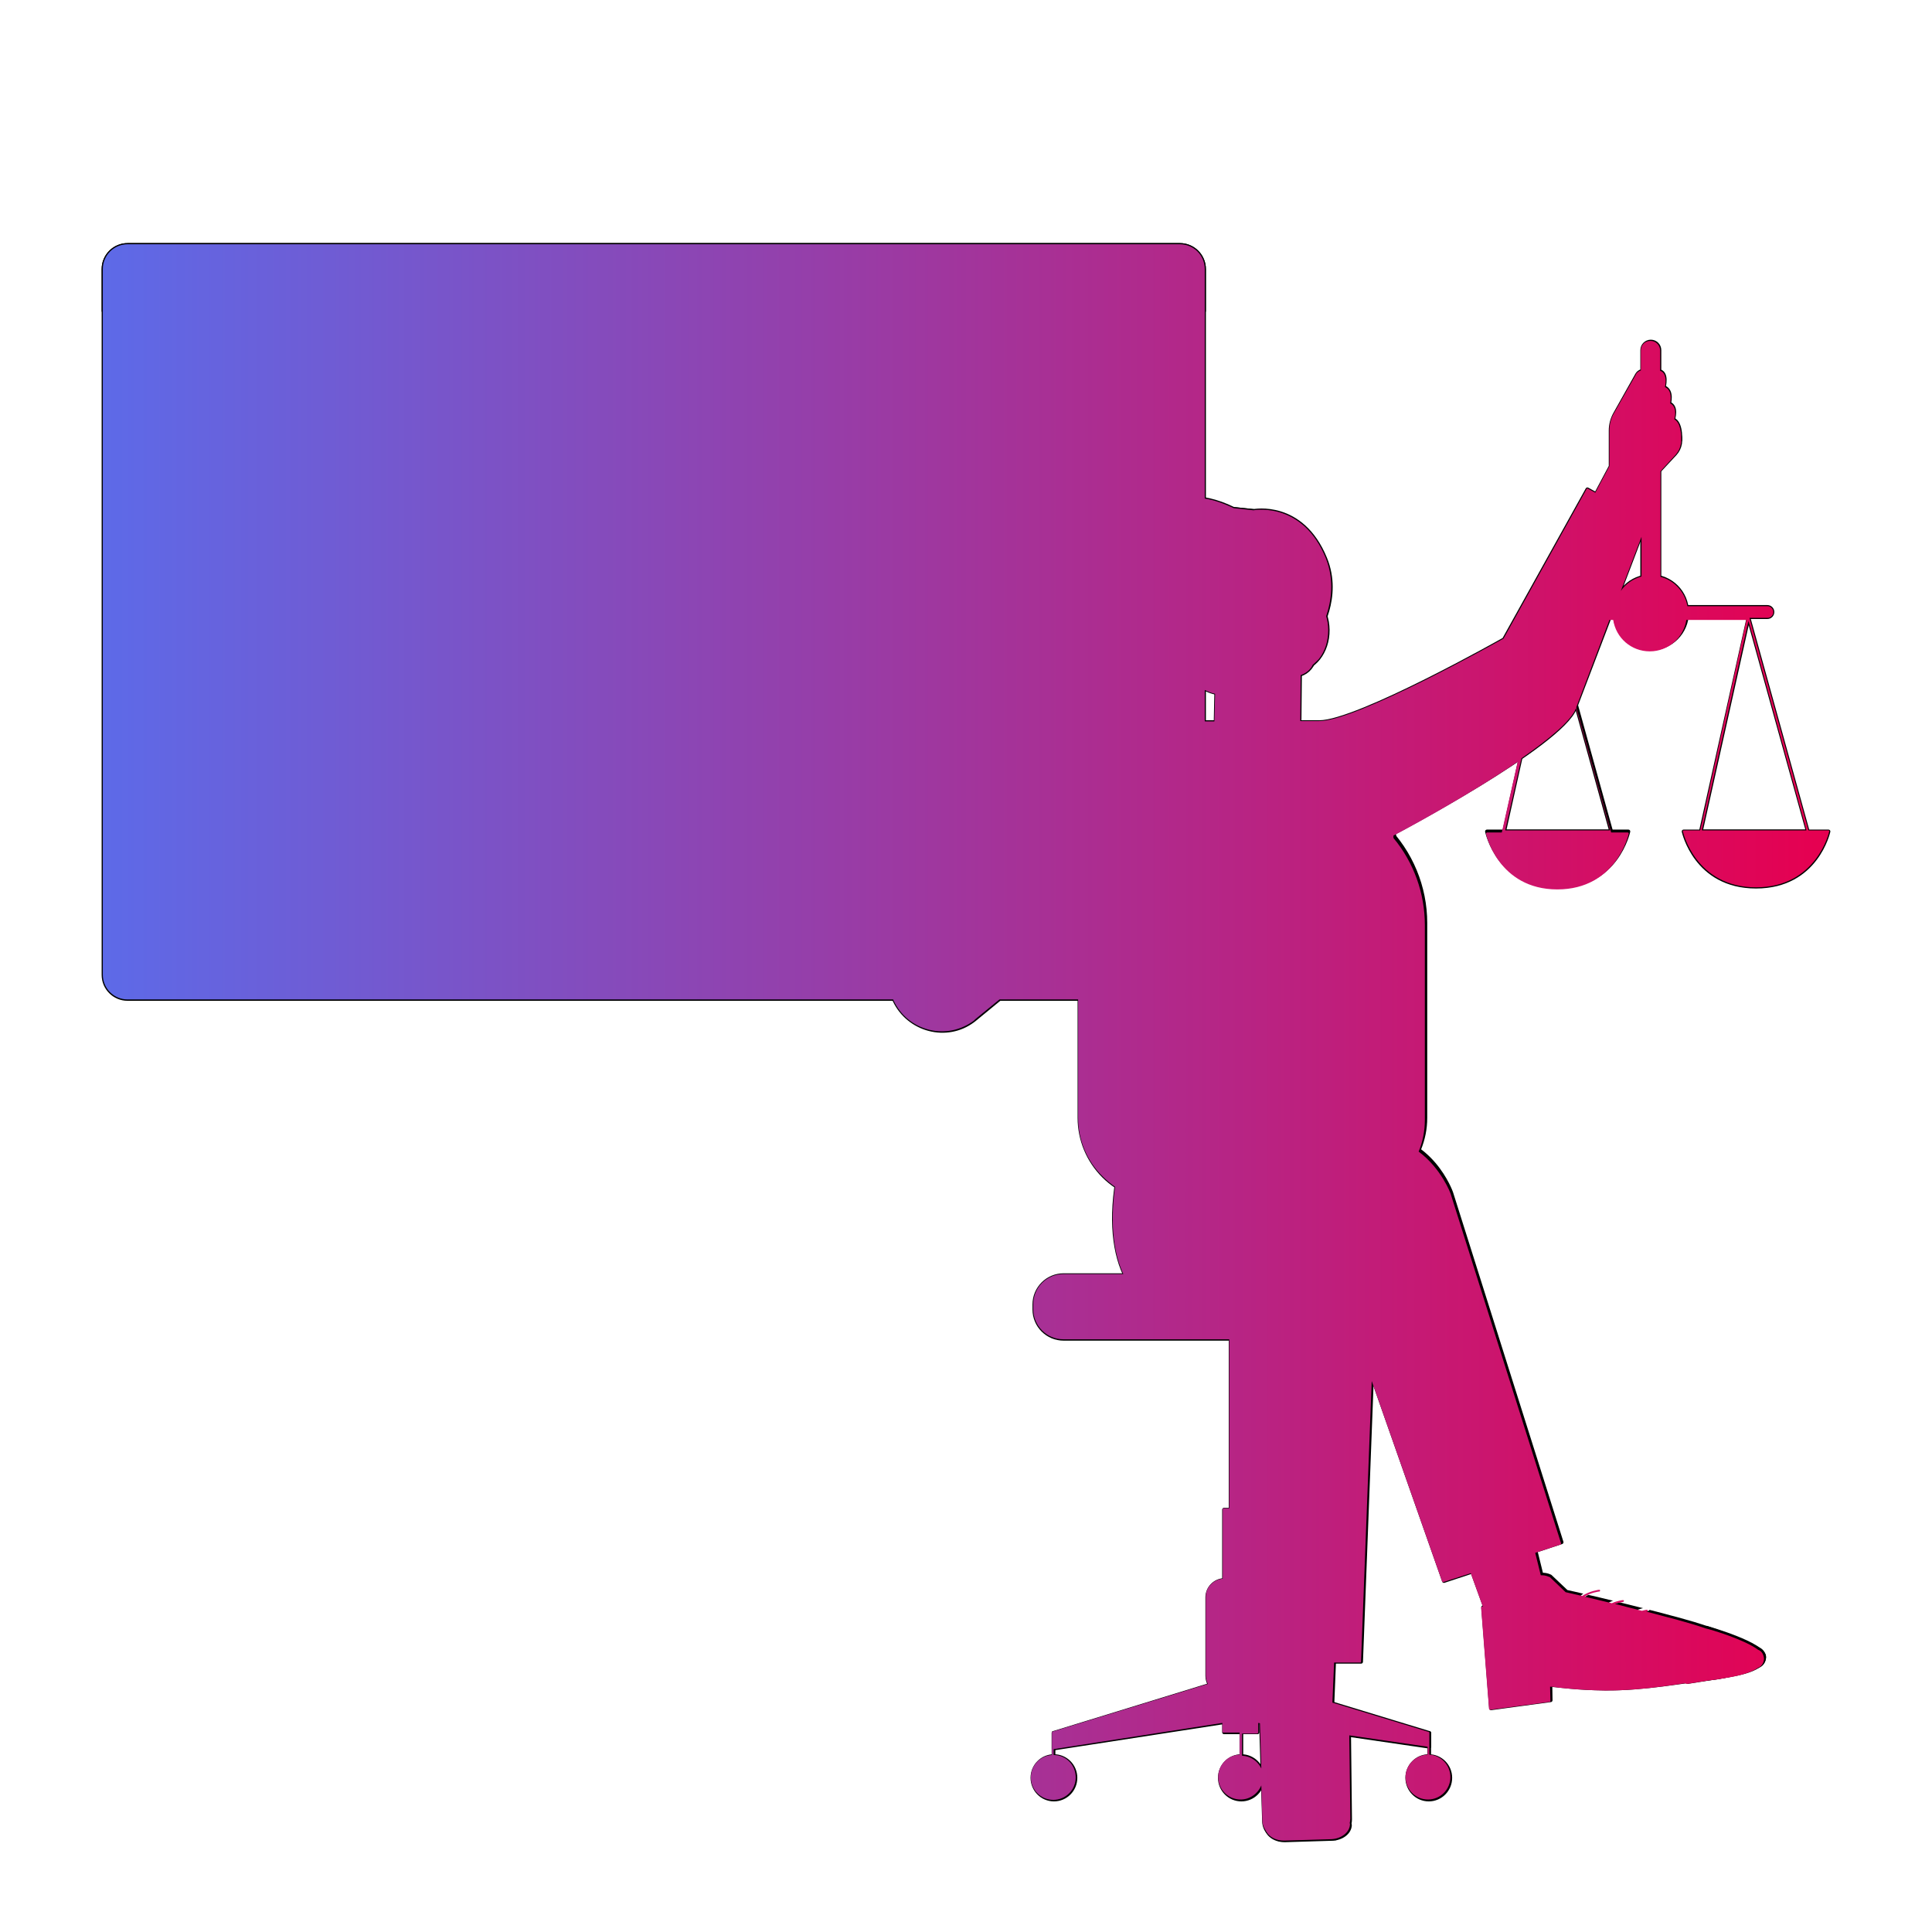<svg width="260" height="260" viewBox="0 0 260 260" fill="none" xmlns="http://www.w3.org/2000/svg">
<path d="M158.798 32.964H17.166C15.378 32.964 13.929 34.414 13.929 36.202V131.196C13.929 132.984 15.378 134.434 17.166 134.434H158.798C160.586 134.434 162.036 132.984 162.036 131.196V36.202C162.036 34.414 160.586 32.964 158.798 32.964Z" fill="white" stroke="black" stroke-width="0.5" stroke-miterlimit="10" stroke-linecap="round" stroke-linejoin="round"/>
<path d="M17.188 32.964H158.768C159.196 32.964 159.621 33.047 160.017 33.211C160.414 33.374 160.774 33.614 161.077 33.916C161.381 34.219 161.622 34.579 161.786 34.975C161.951 35.37 162.036 35.795 162.036 36.224V41.849H13.929V36.224C13.929 35.359 14.273 34.531 14.884 33.92C15.495 33.309 16.324 32.965 17.188 32.964V32.964Z" fill="#E5E5E5" stroke="black" stroke-width="0.5" stroke-linecap="round" stroke-linejoin="round"/>
<path d="M155.561 46.782H19.897C18.49 46.782 17.35 47.923 17.35 49.33V70.195C17.35 71.602 18.49 72.743 19.897 72.743H155.561C156.968 72.743 158.109 71.602 158.109 70.195V49.33C158.109 47.923 156.968 46.782 155.561 46.782Z" fill="#E5E5E5"/>
<path d="M126.151 50.229H51.097C49.761 50.229 48.677 51.313 48.677 52.65V66.874C48.677 68.211 49.761 69.294 51.097 69.294H126.151C127.488 69.294 128.572 68.211 128.572 66.874V52.65C128.572 51.313 127.488 50.229 126.151 50.229Z" fill="white"/>
<path d="M151.161 50.227H133.731C132.75 50.227 131.955 51.022 131.955 52.003V67.516C131.955 68.497 132.75 69.292 133.731 69.292H151.161C152.142 69.292 152.937 68.497 152.937 67.516V52.003C152.937 51.022 152.142 50.227 151.161 50.227Z" fill="white"/>
<path fill-rule="evenodd" clip-rule="evenodd" d="M102.292 53.928C102.366 53.886 102.458 53.889 102.53 53.935L114.147 61.38L122.84 57.91C122.959 57.862 123.094 57.92 123.142 58.039C123.189 58.158 123.131 58.293 123.012 58.341L114.208 61.855C114.138 61.883 114.06 61.875 113.996 61.835L102.396 54.401L91.523 60.456C91.463 60.489 91.39 60.494 91.325 60.469L85.79 58.281L81.226 61.013C81.196 61.031 81.162 61.042 81.127 61.045L74.594 61.608C74.576 61.61 74.558 61.609 74.541 61.606L66.567 60.435L52.057 65.165C51.935 65.205 51.804 65.138 51.764 65.016C51.725 64.894 51.791 64.763 51.913 64.724L66.475 59.976C66.509 59.965 66.545 59.962 66.58 59.967L74.582 61.143L81.033 60.587L85.65 57.823C85.712 57.786 85.787 57.78 85.854 57.807L91.394 59.996L102.292 53.928Z" fill="#999999"/>
<path d="M142.445 67.273C140.453 67.271 138.543 66.479 137.134 65.07C135.725 63.661 134.932 61.752 134.93 59.759C134.932 57.767 135.725 55.857 137.133 54.448C138.542 53.039 140.453 52.246 142.445 52.244C144.438 52.246 146.348 53.039 147.757 54.448C149.166 55.857 149.958 57.767 149.96 59.759C149.958 61.752 149.165 63.661 147.756 65.07C146.347 66.479 144.437 67.271 142.445 67.273ZM142.445 53.813C140.869 53.816 139.358 54.443 138.244 55.557C137.13 56.672 136.503 58.183 136.502 59.759C136.504 61.336 137.131 62.847 138.245 63.962C139.36 65.076 140.871 65.703 142.448 65.705C144.024 65.703 145.535 65.076 146.65 63.962C147.765 62.847 148.392 61.336 148.394 59.759C148.392 58.182 147.765 56.671 146.649 55.556C145.534 54.441 144.022 53.814 142.445 53.813V53.813Z" fill="#666666"/>
<path d="M142.445 67.273C140.453 67.271 138.543 66.479 137.134 65.07C135.725 63.661 134.932 61.752 134.93 59.759C134.932 57.767 135.725 55.857 137.133 54.448C138.542 53.039 140.453 52.246 142.445 52.244C142.653 52.244 142.852 52.327 142.999 52.474C143.147 52.621 143.229 52.82 143.229 53.028C143.229 53.131 143.209 53.233 143.17 53.328C143.13 53.424 143.073 53.51 143 53.583C142.927 53.656 142.841 53.714 142.745 53.753C142.65 53.793 142.548 53.813 142.445 53.813C140.869 53.816 139.358 54.443 138.244 55.557C137.13 56.672 136.503 58.183 136.502 59.759C136.504 61.336 137.131 62.847 138.245 63.962C139.36 65.076 140.871 65.703 142.448 65.705C144.024 65.703 145.535 65.076 146.65 63.962C147.765 62.847 148.392 61.336 148.394 59.759C148.394 59.551 148.476 59.352 148.623 59.205C148.77 59.057 148.97 58.974 149.178 58.974C149.386 58.974 149.586 59.057 149.733 59.204C149.88 59.351 149.963 59.551 149.963 59.759C149.96 61.752 149.167 63.662 147.758 65.071C146.348 66.48 144.438 67.272 142.445 67.273V67.273Z" fill="#999999"/>
<path d="M138.489 58.763H138.48L138.018 59.017L137.948 58.743L138.529 58.431H138.836V61.095H138.489V58.763Z" fill="#666666"/>
<path d="M141.576 59.73C141.576 60.636 141.24 61.135 140.65 61.135C140.13 61.135 139.777 60.647 139.77 59.767C139.762 58.886 140.15 58.383 140.694 58.383C141.258 58.383 141.576 58.883 141.576 59.73ZM140.13 59.771C140.13 60.463 140.343 60.857 140.67 60.857C141.04 60.857 141.215 60.427 141.215 59.747C141.215 59.091 141.047 58.661 140.674 58.661C140.361 58.661 140.131 59.046 140.131 59.771H140.13Z" fill="#666666"/>
<path d="M141.876 60.414C141.876 60.078 142.076 59.84 142.405 59.701V59.69C142.283 59.643 142.178 59.561 142.103 59.454C142.028 59.348 141.986 59.221 141.983 59.091C141.983 58.669 142.339 58.383 142.806 58.383C143.322 58.383 143.58 58.706 143.58 59.037C143.58 59.263 143.469 59.504 143.142 59.66V59.673C143.473 59.8 143.679 60.037 143.679 60.361C143.679 60.824 143.28 61.135 142.773 61.135C142.211 61.135 141.876 60.803 141.876 60.414ZM143.31 60.397C143.31 60.074 143.085 59.919 142.725 59.816C142.413 59.906 142.245 60.111 142.245 60.364C142.243 60.434 142.255 60.503 142.281 60.567C142.308 60.632 142.347 60.69 142.398 60.738C142.448 60.786 142.508 60.822 142.573 60.846C142.639 60.869 142.709 60.878 142.778 60.872C143.099 60.873 143.31 60.673 143.31 60.397V60.397ZM142.319 59.067C142.319 59.333 142.519 59.476 142.826 59.558C143.056 59.48 143.232 59.316 143.232 59.074C143.235 59.015 143.226 58.956 143.204 58.901C143.182 58.845 143.149 58.795 143.106 58.754C143.063 58.713 143.012 58.682 142.956 58.662C142.9 58.642 142.841 58.635 142.782 58.64C142.723 58.635 142.663 58.642 142.607 58.661C142.551 58.68 142.499 58.71 142.455 58.751C142.412 58.791 142.377 58.84 142.354 58.894C142.33 58.949 142.318 59.007 142.319 59.067V59.067Z" fill="#666666"/>
<path d="M145.211 59.177C145.211 59.738 144.916 60.017 144.577 60.017C144.238 60.017 143.958 59.75 143.954 59.214C143.95 58.677 144.245 58.383 144.597 58.383C144.965 58.383 145.211 58.669 145.211 59.177ZM144.236 59.201C144.228 59.541 144.355 59.8 144.58 59.8C144.804 59.8 144.923 59.546 144.923 59.194C144.923 58.87 144.83 58.6 144.58 58.6C144.355 58.6 144.241 58.866 144.241 59.204L144.236 59.201ZM144.547 61.135L146.112 58.383H146.342L144.776 61.135H144.547ZM146.943 60.279C146.943 60.84 146.649 61.119 146.309 61.119C145.969 61.119 145.69 60.853 145.686 60.32C145.682 59.787 145.976 59.484 146.329 59.484C146.702 59.484 146.943 59.771 146.943 60.279V60.279ZM145.969 60.303C145.969 60.644 146.096 60.901 146.316 60.901C146.537 60.901 146.661 60.647 146.661 60.296C146.661 59.972 146.566 59.701 146.316 59.701C146.092 59.701 145.969 59.965 145.969 60.303V60.303Z" fill="#666666"/>
<path d="M155.561 75.185H19.897C18.49 75.185 17.35 76.325 17.35 77.732V98.597C17.35 100.004 18.49 101.145 19.897 101.145H155.561C156.968 101.145 158.109 100.004 158.109 98.597V77.732C158.109 76.325 156.968 75.185 155.561 75.185Z" fill="#E5E5E5"/>
<path d="M126.151 78.632H51.097C49.761 78.632 48.677 79.715 48.677 81.052V95.276C48.677 96.613 49.761 97.697 51.097 97.697H126.151C127.488 97.697 128.572 96.613 128.572 95.276V81.052C128.572 79.715 127.488 78.632 126.151 78.632Z" fill="white"/>
<path d="M151.161 78.632H133.731C132.75 78.632 131.955 79.427 131.955 80.408V95.921C131.955 96.901 132.75 97.697 133.731 97.697H151.161C152.142 97.697 152.937 96.901 152.937 95.921V80.408C152.937 79.427 152.142 78.632 151.161 78.632Z" fill="white"/>
<path fill-rule="evenodd" clip-rule="evenodd" d="M124.621 87.028C124.656 87.151 124.585 87.28 124.462 87.315L114.186 90.265C114.17 90.269 114.154 90.272 114.138 90.273L101.908 91.122C101.887 91.124 101.865 91.122 101.844 91.117L91.438 88.898L85.568 91.606C85.504 91.636 85.43 91.635 85.367 91.603L81.061 89.453L74.594 90.01C74.576 90.012 74.558 90.011 74.541 90.009L66.567 88.837L52.057 93.567C51.935 93.607 51.804 93.54 51.764 93.418C51.725 93.296 51.791 93.165 51.913 93.126L66.475 88.379C66.509 88.367 66.545 88.364 66.58 88.37L74.582 89.545L81.087 88.984C81.129 88.981 81.172 88.989 81.21 89.008L85.475 91.138L91.313 88.444C91.359 88.423 91.41 88.418 91.459 88.428L101.909 90.656L114.081 89.812L124.334 86.869C124.457 86.834 124.585 86.905 124.621 87.028Z" fill="#999999"/>
<path d="M34.258 99.313C40.416 99.313 45.407 94.321 45.407 88.163C45.407 82.005 40.416 77.013 34.258 77.013C28.099 77.013 23.107 82.005 23.107 88.163C23.107 94.321 28.099 99.313 34.258 99.313Z" fill="#B3B3B3" stroke="black" stroke-width="0.5" stroke-miterlimit="10" stroke-linecap="round" stroke-linejoin="round"/>
<path d="M36.437 85.61C37.131 85.518 37.605 84.766 37.494 83.931C37.383 83.096 36.73 82.494 36.036 82.586C35.341 82.678 34.868 83.43 34.979 84.265C35.089 85.1 35.742 85.702 36.437 85.61Z" fill="#666666" stroke="black" stroke-width="0.5" stroke-linecap="round" stroke-linejoin="round"/>
<path d="M31.839 86.773C31.666 86.739 31.506 86.655 31.379 86.531C31.253 86.407 31.166 86.249 31.128 86.076C30.973 85.455 30.894 85.061 30.894 85.061C30.894 85.061 29.839 83.448 30.144 81.623C30.45 79.797 31.979 79.641 31.979 79.641C31.979 79.641 32.947 78.324 35.31 78.809C37.674 79.294 38.526 79.665 38.662 80.784C38.798 81.903 36.831 81.623 36.831 81.623H32.347L32.368 84.111C32.368 84.111 31.792 83.646 31.441 84.155C31.076 84.684 31.834 85.69 31.834 85.69L31.839 86.773Z" fill="black" stroke="black" stroke-width="0.5" stroke-miterlimit="10" stroke-linecap="round" stroke-linejoin="round"/>
<path d="M31.794 85.561L32.017 91.395L35.676 90.825L35.393 85.065L31.794 85.561Z" fill="#E5E5E5" stroke="black" stroke-width="0.5" stroke-miterlimit="10" stroke-linecap="round" stroke-linejoin="round"/>
<path d="M41.377 96.744C41.071 96.002 40.206 93.345 39.168 92.604C37.838 91.654 36.91 91.759 36.027 91.24C35.978 91.212 35.938 91.171 35.91 91.121C35.882 91.072 35.867 91.017 35.867 90.96L35.856 89.565L31.796 88.702L31.733 89.66C31.727 89.752 31.698 89.841 31.65 89.919C31.601 89.997 31.533 90.062 31.453 90.108L27.9 92.125C28.135 92.059 28.378 92.029 28.621 92.037C29.226 92.057 29.799 92.31 30.222 92.743C30.645 93.176 30.884 93.755 30.891 94.36L30.185 98.546C31.576 99.081 33.056 99.339 34.545 99.308C36.806 99.252 38.794 98.35 38.794 98.35C38.794 98.35 40.566 97.499 41.377 96.744Z" fill="white" stroke="black" stroke-width="0.5" stroke-miterlimit="10" stroke-linecap="round" stroke-linejoin="round"/>
<path d="M30.882 94.364C30.98 93.111 29.899 91.966 28.642 91.966C26.76 91.966 26.141 94.293 25.821 95.455C27.606 97.57 30.177 98.547 30.177 98.547C30.177 98.547 30.74 96.168 30.882 94.364Z" fill="white" stroke="black" stroke-width="0.5" stroke-miterlimit="10" stroke-linecap="round" stroke-linejoin="round"/>
<path d="M32.37 84.115L32.251 81.638L36.832 81.627C36.832 81.627 37.032 84.278 36.97 85.244C36.908 86.209 36.14 87.417 34.757 87.24C33.375 87.064 32.649 86.585 32.021 85.911C31.393 85.237 31.212 84.339 31.502 84.08C31.935 83.697 32.37 84.115 32.37 84.115Z" fill="#E5E5E5" stroke="black" stroke-width="0.5" stroke-miterlimit="10" stroke-linecap="round" stroke-linejoin="round"/>
<path d="M33.766 83.05L34.505 82.807" stroke="black" stroke-width="0.5" stroke-linecap="round" stroke-linejoin="round"/>
<path d="M35.951 82.723L36.627 83.154" stroke="black" stroke-width="0.5" stroke-linecap="round" stroke-linejoin="round"/>
<path d="M35.326 83.351C35.326 83.351 35.649 84.041 35.569 84.347C35.489 84.653 35.039 84.541 35.039 84.541" stroke="black" stroke-width="0.5" stroke-linecap="round" stroke-linejoin="round"/>
<path d="M34.257 83.791C34.395 83.791 34.506 83.68 34.506 83.542C34.506 83.405 34.395 83.294 34.257 83.294C34.12 83.294 34.009 83.405 34.009 83.542C34.009 83.68 34.12 83.791 34.257 83.791Z" fill="black"/>
<path d="M36.137 83.786C36.275 83.786 36.386 83.675 36.386 83.537C36.386 83.4 36.275 83.289 36.137 83.289C36 83.289 35.889 83.4 35.889 83.537C35.889 83.675 36 83.786 36.137 83.786Z" fill="black"/>
<path d="M34.51 84.928C34.51 84.928 34.481 85.586 35.043 85.698" stroke="black" stroke-width="0.5" stroke-linecap="round" stroke-linejoin="round"/>
<path d="M37.054 84.188C37.53 84.481 37.992 85.076 37.728 85.65C37.484 86.172 36.825 86.484 36.267 86.441" stroke="black" stroke-width="0.5" stroke-linecap="round" stroke-linejoin="round"/>
<path d="M36.361 86.406C36.365 86.252 36.181 86.12 35.948 86.113C35.716 86.106 35.523 86.225 35.519 86.38C35.514 86.535 35.698 86.666 35.931 86.673C36.163 86.681 36.356 86.561 36.361 86.406Z" fill="#666666" stroke="black" stroke-width="0.5" stroke-linecap="round" stroke-linejoin="round"/>
<path d="M31.566 86.102C32.26 86.01 32.733 85.259 32.623 84.424C32.512 83.589 31.859 82.987 31.165 83.079C30.47 83.171 29.997 83.922 30.108 84.757C30.218 85.592 30.871 86.194 31.566 86.102Z" fill="#666666" stroke="black" stroke-width="0.5" stroke-linecap="round" stroke-linejoin="round"/>
<path d="M38.785 98.355C38.785 98.355 38.151 95.586 37.806 94.346" stroke="black" stroke-width="0.5" stroke-linecap="round" stroke-linejoin="round"/>
<path d="M142.445 95.68C140.453 95.677 138.542 94.885 137.133 93.476C135.725 92.067 134.932 90.156 134.93 88.164C134.931 86.171 135.723 84.259 137.132 82.849C138.541 81.439 140.452 80.646 142.445 80.644C144.438 80.646 146.348 81.439 147.757 82.847C149.166 84.256 149.958 86.166 149.96 88.159C149.959 90.152 149.168 92.064 147.758 93.474C146.349 94.884 144.438 95.677 142.445 95.68V95.68ZM142.445 82.218C140.869 82.22 139.358 82.848 138.244 83.962C137.13 85.077 136.503 86.588 136.502 88.164C136.504 89.74 137.131 91.252 138.245 92.366C139.36 93.481 140.871 94.108 142.448 94.11C144.024 94.108 145.535 93.481 146.65 92.366C147.765 91.252 148.392 89.74 148.394 88.164C148.392 86.587 147.765 85.075 146.649 83.96C145.534 82.846 144.022 82.219 142.445 82.218V82.218Z" fill="#666666"/>
<path d="M142.445 95.68C140.453 95.677 138.542 94.885 137.133 93.476C135.725 92.067 134.932 90.157 134.93 88.164C134.93 88.061 134.95 87.959 134.989 87.864C135.029 87.769 135.087 87.682 135.16 87.609C135.233 87.536 135.319 87.479 135.415 87.439C135.51 87.4 135.612 87.38 135.715 87.38C135.923 87.38 136.122 87.463 136.269 87.61C136.416 87.757 136.499 87.956 136.499 88.164C136.501 89.74 137.128 91.252 138.243 92.366C139.357 93.481 140.869 94.108 142.445 94.11C144.021 94.108 145.533 93.481 146.647 92.366C147.762 91.252 148.389 89.74 148.391 88.164C148.39 86.588 147.763 85.076 146.648 83.961C145.533 82.847 144.022 82.22 142.445 82.218C142.237 82.218 142.038 82.135 141.891 81.987C141.744 81.84 141.661 81.641 141.661 81.433C141.661 81.225 141.744 81.025 141.891 80.878C142.038 80.731 142.237 80.649 142.445 80.649C144.438 80.651 146.348 81.444 147.757 82.853C149.166 84.261 149.958 86.172 149.96 88.164C149.958 90.157 149.166 92.067 147.757 93.476C146.348 94.885 144.438 95.677 142.445 95.68V95.68Z" fill="#999999"/>
<path d="M155.561 103.586H19.897C18.49 103.586 17.35 104.726 17.35 106.133V126.998C17.35 128.405 18.49 129.546 19.897 129.546H155.561C156.968 129.546 158.109 128.405 158.109 126.998V106.133C158.109 104.726 156.968 103.586 155.561 103.586Z" fill="#E5E5E5"/>
<path d="M126.151 107.034H51.097C49.761 107.034 48.677 108.118 48.677 109.454V123.678C48.677 125.015 49.761 126.099 51.097 126.099H126.151C127.488 126.099 128.572 125.015 128.572 123.678V109.454C128.572 108.118 127.488 107.034 126.151 107.034Z" fill="white"/>
<path d="M151.161 107.034H133.731C132.75 107.034 131.955 107.829 131.955 108.81V124.323C131.955 125.304 132.75 126.099 133.731 126.099H151.161C152.142 126.099 152.937 125.304 152.937 124.323V108.81C152.937 107.829 152.142 107.034 151.161 107.034Z" fill="white"/>
<path fill-rule="evenodd" clip-rule="evenodd" d="M112.974 109.353C113.004 109.343 113.036 109.338 113.068 109.34L125.85 110.111C125.978 110.118 126.076 110.228 126.068 110.356C126.06 110.484 125.95 110.582 125.822 110.574L113.088 109.806L103.62 113.27L91.499 118.287C91.444 118.31 91.381 118.31 91.325 118.288L85.79 116.1L81.226 118.832C81.196 118.85 81.162 118.861 81.127 118.864L74.594 119.427C74.576 119.429 74.558 119.428 74.541 119.426L66.567 118.254L52.057 122.984C51.935 123.024 51.804 122.957 51.764 122.836C51.725 122.714 51.791 122.583 51.913 122.543L66.475 117.796C66.509 117.785 66.545 117.781 66.58 117.787L74.582 118.963L81.033 118.406L85.65 115.643C85.712 115.606 85.787 115.6 85.854 115.626L91.409 117.822L103.447 112.839C103.45 112.838 103.453 112.837 103.456 112.836L112.974 109.353Z" fill="#999999"/>
<path d="M142.445 124.082C140.453 124.079 138.542 123.287 137.133 121.878C135.725 120.469 134.932 118.559 134.93 116.566C134.932 114.574 135.725 112.664 137.134 111.256C138.543 109.847 140.453 109.055 142.445 109.052C144.437 109.055 146.347 109.847 147.756 111.256C149.165 112.664 149.958 114.574 149.96 116.566C149.958 118.559 149.166 120.469 147.757 121.878C146.348 123.287 144.438 124.079 142.445 124.082V124.082ZM142.445 110.62C140.869 110.623 139.359 111.25 138.244 112.365C137.13 113.48 136.504 114.99 136.502 116.566C136.504 118.142 137.131 119.652 138.245 120.766C139.359 121.88 140.87 122.506 142.445 122.509C144.022 122.507 145.533 121.88 146.648 120.765C147.763 119.651 148.39 118.139 148.391 116.563C148.388 114.987 147.761 113.477 146.646 112.363C145.531 111.249 144.021 110.622 142.445 110.62V110.62Z" fill="#666666"/>
<path d="M142.445 124.082C140.453 124.079 138.542 123.287 137.133 121.878C135.725 120.469 134.932 118.559 134.93 116.566C134.932 114.574 135.725 112.664 137.134 111.256C138.543 109.847 140.453 109.055 142.445 109.052C142.548 109.052 142.65 109.072 142.745 109.112C142.841 109.151 142.927 109.209 143 109.282C143.073 109.354 143.13 109.441 143.17 109.536C143.209 109.631 143.229 109.733 143.229 109.836C143.229 110.044 143.147 110.244 142.999 110.391C142.852 110.538 142.653 110.62 142.445 110.62C140.869 110.623 139.359 111.25 138.244 112.365C137.13 113.48 136.504 114.99 136.502 116.566C136.504 118.142 137.131 119.652 138.245 120.766C139.359 121.88 140.87 122.506 142.445 122.509C144.022 122.507 145.533 121.88 146.648 120.765C147.763 119.651 148.39 118.139 148.391 116.563C148.391 116.355 148.474 116.155 148.621 116.008C148.768 115.861 148.967 115.779 149.175 115.779C149.383 115.779 149.583 115.861 149.73 116.008C149.877 116.155 149.96 116.355 149.96 116.563C149.959 118.556 149.167 120.467 147.758 121.877C146.349 123.286 144.438 124.079 142.445 124.082V124.082Z" fill="#999999"/>
<path d="M143.579 87.125H142.564L142.461 87.809C142.533 87.797 142.606 87.792 142.679 87.792C142.88 87.788 143.078 87.838 143.253 87.936C143.372 88.004 143.47 88.105 143.537 88.225C143.604 88.345 143.638 88.482 143.633 88.619C143.633 89.14 143.22 89.529 142.641 89.529C142.409 89.534 142.18 89.478 141.978 89.365L142.068 89.09C142.242 89.186 142.438 89.237 142.637 89.239C142.977 89.239 143.272 89.016 143.272 88.66C143.272 88.303 143.038 88.07 142.51 88.07C142.387 88.071 142.263 88.081 142.141 88.099L142.314 86.822H143.582L143.579 87.125Z" fill="#666666"/>
<path d="M145.291 87.572C145.291 88.132 144.996 88.41 144.657 88.41C144.318 88.41 144.038 88.145 144.034 87.609C144.03 87.072 144.325 86.776 144.677 86.776C145.045 86.776 145.291 87.063 145.291 87.572ZM144.316 87.596C144.308 87.936 144.435 88.193 144.66 88.193C144.884 88.193 145.003 87.94 145.003 87.587C145.003 87.263 144.91 86.993 144.66 86.993C144.435 86.993 144.316 87.26 144.316 87.596V87.596ZM144.622 89.524L146.187 86.771H146.417L144.851 89.524H144.622ZM147.018 88.668C147.018 89.229 146.724 89.508 146.384 89.508C146.044 89.508 145.765 89.241 145.761 88.709C145.757 88.176 146.051 87.874 146.404 87.874C146.778 87.875 147.023 88.165 147.023 88.673L147.018 88.668ZM146.044 88.692C146.044 89.032 146.171 89.291 146.391 89.291C146.612 89.291 146.736 89.037 146.736 88.684C146.736 88.361 146.641 88.091 146.391 88.091C146.172 88.096 146.049 88.362 146.049 88.697L146.044 88.692Z" fill="#666666"/>
<path d="M138.405 87.18H138.396L137.934 87.433L137.864 87.159L138.445 86.847H138.752V89.511H138.405V87.18Z" fill="#666666"/>
<path d="M141.498 88.146C141.498 89.052 141.162 89.552 140.572 89.552C140.052 89.552 139.699 89.064 139.692 88.183C139.684 87.303 140.072 86.799 140.616 86.799C141.178 86.799 141.498 87.299 141.498 88.146ZM140.052 88.187C140.052 88.88 140.265 89.273 140.592 89.273C140.961 89.273 141.137 88.843 141.137 88.163C141.137 87.507 140.969 87.077 140.596 87.077C140.281 87.077 140.054 87.463 140.054 88.187H140.052Z" fill="#666666"/>
<path d="M34.379 127.492C40.537 127.492 45.529 122.5 45.529 116.342C45.529 110.184 40.537 105.192 34.379 105.192C28.221 105.192 23.229 110.184 23.229 116.342C23.229 122.5 28.221 127.492 34.379 127.492Z" fill="#B3B3B3" stroke="black" stroke-width="0.5" stroke-miterlimit="10" stroke-linecap="round" stroke-linejoin="round"/>
<path d="M37.221 113.766C38.033 113.659 38.588 112.781 38.46 111.804C38.331 110.828 37.569 110.122 36.757 110.229C35.945 110.336 35.39 111.214 35.518 112.19C35.647 113.167 36.409 113.872 37.221 113.766Z" fill="#666666" stroke="black" stroke-width="0.5" stroke-linecap="round" stroke-linejoin="round"/>
<path d="M42.535 123.904C42.512 123.426 42.447 122.95 42.34 122.483C42.069 121.505 41.556 120.611 40.847 119.885C39.775 118.776 38.571 118.504 37.154 118.065C34.784 117.331 32.302 117.647 29.938 118.296C28.316 118.74 27.108 119.31 26.033 120.639C25.608 121.136 25.234 121.675 24.915 122.246C25.308 122.939 26.625 124.607 28.021 125.525C30.265 127.002 32.363 127.496 34.564 127.489C38.658 127.479 41.721 124.952 42.535 123.904Z" fill="#4C4C4C" stroke="black" stroke-width="0.5" stroke-linecap="round" stroke-linejoin="round"/>
<path d="M40.466 124.613L40.432 125.707" stroke="black" stroke-width="0.5" stroke-linecap="round" stroke-linejoin="round"/>
<path d="M39.649 119.854C39.488 120.98 36.953 126.721 34.753 127.138C32.553 127.555 30.243 120.186 29.028 119.684C28.395 119.425 27.69 119.407 27.045 119.634L30.709 116.806C30.709 116.806 29.846 111.96 30.257 110.004C30.668 108.048 31.93 106.605 33.734 106.525C35.538 106.445 36.968 107.388 37.516 108.72C38.064 110.052 37.873 113.229 37.637 114.747C37.507 115.658 37.19 116.532 36.708 117.315C36.708 117.315 37.85 117.678 39.079 118.203C39.831 118.523 39.735 119.246 39.649 119.854Z" fill="white" stroke="black" stroke-width="0.5" stroke-linecap="round" stroke-linejoin="round"/>
<path d="M34.342 115.785C33.591 115.567 33.006 114.992 32.531 114.389C32.172 113.942 31.855 113.462 31.585 112.956C31.432 112.692 31.297 112.418 31.182 112.136C31.055 111.768 30.989 111.385 31.398 111.162C31.503 111.106 31.621 111.079 31.74 111.082C31.859 111.086 31.975 111.121 32.076 111.184C32.004 110.763 32.099 110.332 32.342 109.981C32.58 109.633 34.08 109.093 34.593 109C35.069 108.913 36.645 109.406 36.833 109.687C37.195 110.262 37.372 110.935 37.34 111.615C37.312 112.707 37.124 113.81 36.651 114.802C36.178 115.794 35.391 116.084 34.342 115.785Z" fill="#E5E5E5" stroke="black" stroke-width="0.5" stroke-linecap="round" stroke-linejoin="round"/>
<path d="M37.187 110.312C37.187 110.312 36.224 109.744 34.777 109.919C33.33 110.094 31.89 112.026 31.89 112.026C31.89 112.026 31.69 108.9 34.173 108.419C36.386 107.993 37.187 110.312 37.187 110.312Z" fill="black" stroke="black" stroke-width="0.5" stroke-linecap="round" stroke-linejoin="round"/>
<path d="M37.052 116.706C36.784 117.333 36.321 117.858 35.732 118.203C34.1 119.104 32.393 117.895 32.393 117.895" stroke="black" stroke-width="0.5" stroke-linecap="round" stroke-linejoin="round"/>
<path d="M34.378 113.813C34.511 114.03 34.67 114.273 34.931 114.355C35.059 114.396 35.196 114.402 35.327 114.373C35.462 114.339 35.585 114.267 35.68 114.164" stroke="black" stroke-width="0.5" stroke-linecap="round" stroke-linejoin="round"/>
<path d="M35.375 111.502C35.474 111.729 35.541 111.959 35.629 112.19C35.66 112.269 35.681 112.352 35.688 112.437C35.696 112.523 35.67 112.609 35.615 112.675C35.515 112.785 35.345 112.781 35.197 112.769C35.172 112.77 35.148 112.762 35.129 112.746" stroke="black" stroke-width="0.5" stroke-linecap="round" stroke-linejoin="round"/>
<path d="M33.543 111.19C33.792 111.092 34.046 111.007 34.304 110.936" stroke="black" stroke-width="0.5" stroke-linecap="round" stroke-linejoin="round"/>
<path d="M35.968 110.717L36.705 111.064" stroke="black" stroke-width="0.5" stroke-linecap="round" stroke-linejoin="round"/>
<path d="M33.72 112.026C33.867 111.772 34.26 111.673 34.481 111.899" stroke="black" stroke-width="0.5" stroke-linecap="round" stroke-linejoin="round"/>
<path d="M35.914 111.874C35.951 111.812 36.001 111.759 36.06 111.719C36.12 111.679 36.187 111.652 36.258 111.641C36.329 111.632 36.401 111.639 36.47 111.661C36.538 111.683 36.601 111.719 36.654 111.768" stroke="black" stroke-width="0.5" stroke-linecap="round" stroke-linejoin="round"/>
<path d="M38.029 112.239C38.526 112.664 38.952 113.443 38.542 114.053C38.162 114.613 37.346 114.855 36.708 114.703" stroke="black" stroke-width="0.5" stroke-linecap="round" stroke-linejoin="round"/>
<path d="M36.815 114.68C36.849 114.502 36.659 114.316 36.391 114.265C36.123 114.215 35.879 114.318 35.845 114.496C35.812 114.675 36.001 114.86 36.269 114.911C36.537 114.962 36.781 114.858 36.815 114.68Z" fill="#666666" stroke="black" stroke-width="0.5" stroke-linecap="round" stroke-linejoin="round"/>
<path d="M31.657 114.237C32.47 114.129 33.025 113.249 32.895 112.271C32.765 111.293 32.001 110.587 31.188 110.695C30.374 110.803 29.82 111.683 29.95 112.661C30.079 113.639 30.844 114.345 31.657 114.237Z" fill="#666666" stroke="black" stroke-width="0.5" stroke-linecap="round" stroke-linejoin="round"/>
<path d="M25.271 112.921C27.577 112.921 29.445 111.053 29.445 108.748C29.445 106.442 27.577 104.574 25.271 104.574C22.966 104.574 21.098 106.442 21.098 108.748C21.098 111.053 22.966 112.921 25.271 112.921Z" fill="#4C4C4C" stroke="black" stroke-width="0.5" stroke-miterlimit="10" stroke-linecap="round" stroke-linejoin="round"/>
<path d="M22.531 108.854C22.569 108.72 22.648 108.601 22.758 108.514C22.843 108.433 22.924 108.348 23.011 108.26C23.053 108.214 23.104 108.177 23.161 108.152C23.218 108.127 23.279 108.114 23.342 108.114C23.404 108.114 23.466 108.127 23.523 108.152C23.58 108.177 23.631 108.214 23.672 108.26C23.937 108.524 24.202 108.789 24.466 109.055C24.482 109.073 24.496 109.093 24.508 109.113C24.531 109.084 24.543 109.065 24.558 109.05L26.862 106.746C26.904 106.695 26.957 106.654 27.017 106.626C27.076 106.598 27.142 106.584 27.207 106.584C27.273 106.584 27.338 106.598 27.398 106.626C27.458 106.654 27.511 106.695 27.553 106.746L27.859 107.053C27.907 107.095 27.946 107.146 27.973 107.205C28 107.263 28.014 107.326 28.014 107.39C28.014 107.454 28 107.518 27.973 107.576C27.946 107.634 27.907 107.686 27.859 107.728L26.083 109.504L24.838 110.748C24.768 110.827 24.672 110.878 24.567 110.893C24.463 110.907 24.356 110.884 24.267 110.827C24.228 110.8 24.192 110.769 24.158 110.734C23.687 110.263 23.216 109.793 22.746 109.324C22.642 109.236 22.567 109.12 22.529 108.99L22.531 108.854Z" fill="white" stroke="black" stroke-width="0.5" stroke-miterlimit="10" stroke-linecap="round" stroke-linejoin="round"/>
<path d="M25.271 85C27.577 85 29.445 83.131 29.445 80.826C29.445 78.521 27.577 76.652 25.271 76.652C22.966 76.652 21.098 78.521 21.098 80.826C21.098 83.131 22.966 85 25.271 85Z" fill="#4C4C4C" stroke="black" stroke-width="0.5" stroke-miterlimit="10" stroke-linecap="round" stroke-linejoin="round"/>
<path d="M22.531 80.932C22.569 80.797 22.649 80.679 22.758 80.592C22.843 80.51 22.924 80.425 23.011 80.338C23.053 80.292 23.104 80.255 23.161 80.229C23.218 80.204 23.279 80.191 23.342 80.191C23.404 80.191 23.466 80.204 23.523 80.229C23.58 80.255 23.631 80.292 23.672 80.338L24.466 81.132C24.482 81.15 24.496 81.17 24.508 81.19C24.531 81.161 24.543 81.142 24.558 81.127L26.862 78.823C26.904 78.772 26.957 78.732 27.017 78.704C27.076 78.676 27.142 78.661 27.207 78.661C27.273 78.661 27.338 78.676 27.398 78.704C27.458 78.732 27.511 78.772 27.553 78.823L27.859 79.13C27.907 79.172 27.946 79.224 27.973 79.282C28 79.341 28.014 79.404 28.014 79.468C28.014 79.532 28 79.596 27.973 79.654C27.946 79.713 27.907 79.764 27.859 79.806L26.083 81.582L24.838 82.827C24.768 82.906 24.672 82.957 24.567 82.971C24.463 82.986 24.356 82.963 24.267 82.906C24.228 82.878 24.192 82.847 24.158 82.813C23.687 82.342 23.216 81.872 22.746 81.402C22.642 81.315 22.567 81.199 22.529 81.069L22.531 80.932Z" fill="white" stroke="black" stroke-width="0.5" stroke-miterlimit="10" stroke-linecap="round" stroke-linejoin="round"/>
<path d="M34.3 71.224C40.458 71.224 45.45 66.232 45.45 60.074C45.45 53.916 40.458 48.924 34.3 48.924C28.142 48.924 23.149 53.916 23.149 60.074C23.149 66.232 28.142 71.224 34.3 71.224Z" fill="#B3B3B3" stroke="black" stroke-width="0.5" stroke-miterlimit="10" stroke-linecap="round" stroke-linejoin="round"/>
<path d="M37.739 56.858C37.773 57.053 37.815 57.249 37.866 57.44C38.141 58.515 38.654 59.65 38.237 60.678C37.903 61.502 37.059 61.991 36.246 62.35C35.684 62.603 35.096 62.815 34.484 62.844C33.871 62.874 33.497 62.609 32.952 62.412C32.493 62.245 32.038 62.21 31.605 61.94C30.717 61.389 30.231 60.328 30.22 59.286C30.222 58.628 30.369 57.978 30.65 57.383C30.918 56.793 31.301 56.443 31.235 55.766C31.177 55.176 30.924 54.624 30.846 54.035C30.632 52.405 31.988 50.794 33.626 50.713C33.87 50.705 34.113 50.748 34.339 50.839C34.593 50.931 34.736 50.876 35.006 50.876C35.512 50.879 36.008 51.018 36.442 51.278C36.876 51.537 37.233 51.909 37.475 52.353C37.894 53.161 37.801 53.816 37.691 54.657C37.596 55.389 37.612 56.131 37.739 56.858V56.858Z" fill="#999999" stroke="black" stroke-width="0.5" stroke-linecap="round" stroke-linejoin="round"/>
<path d="M27.107 68.61C27.707 69.07 28.334 69.494 28.985 69.879C29.133 69.553 29.377 69.016 29.534 68.697C29.735 68.289 29.912 67.869 30.063 67.441C30.278 66.837 30.229 66.326 29.655 65.879C29.265 65.573 28.784 65.406 28.288 65.403C27.62 65.403 26.903 65.644 26.622 66.248C26.332 66.872 26.368 66.809 26.018 67.542C26.351 67.928 26.715 68.285 27.107 68.61V68.61Z" fill="#E5E5E5" stroke="black" stroke-width="0.5" stroke-linecap="round" stroke-linejoin="round"/>
<path d="M41.196 68.835C40.859 68.328 39.904 67.111 39.609 66.559C39.191 65.782 39.43 65.461 39.831 64.707C40.122 64.215 40.596 63.857 41.149 63.71C41.796 63.544 42.355 63.411 42.837 64.172C43.335 64.957 43.28 64.878 43.867 65.801C43.154 66.956 42.251 67.981 41.196 68.835V68.835Z" fill="#E5E5E5" stroke="black" stroke-width="0.5" stroke-linecap="round" stroke-linejoin="round"/>
<path d="M40.086 61.207C39.524 60.655 37.664 60.647 36.914 60.592C36.76 60.58 36.606 60.571 36.451 60.564C36.451 60.523 36.445 60.482 36.441 60.437C36.36 59.53 36.275 58.628 36.187 57.718C36.146 57.264 36.089 56.783 35.782 56.432C35.239 55.809 34.259 55.82 33.452 56.061C33.333 56.092 33.22 56.142 33.116 56.207C33.026 56.272 32.951 56.355 32.894 56.45C32.837 56.545 32.799 56.65 32.784 56.76C32.758 56.971 32.762 57.185 32.795 57.395C32.885 58.261 32.903 59.135 32.91 60.011C32.91 60.23 32.893 60.479 32.899 60.723C32.039 60.829 31.183 60.977 30.337 61.143C29.985 61.213 29.61 61.301 29.372 61.57C29.271 61.699 29.197 61.848 29.157 62.008C29.116 62.167 29.109 62.333 29.136 62.496C29.221 63.244 29.726 63.873 30.248 64.418C31.049 65.254 31.951 66.011 32.999 66.503C34.047 66.996 35.252 67.206 36.378 66.935C37.233 66.729 38 66.261 38.707 65.74C39.317 65.288 39.913 64.765 40.212 64.068C40.493 63.426 40.652 61.757 40.086 61.207Z" fill="#E5E5E5" stroke="black" stroke-width="0.5" stroke-linecap="round" stroke-linejoin="round"/>
<path d="M35.49 71.161C37.37 71.017 39.171 70.343 40.683 69.216C40.683 69.216 40.526 68.594 40.604 68.423C40.69 68.265 40.803 68.124 40.938 68.005L43.931 65.064C43.313 64.087 42.584 63.185 41.76 62.375C41.031 61.691 40.234 61.082 39.382 60.557C38.133 62.245 36.217 63.877 33.993 63.871C32.068 63.871 30.757 62.737 29.605 61.355C29.557 61.282 29.484 61.228 29.399 61.206C29.273 61.189 29.179 61.298 29.105 61.397C27.558 63.461 27.148 63.738 25.798 65.944C27.135 67.02 28.133 68.242 29.832 69.228C29.993 68.933 30.181 68.635 30.455 68.087C30.552 68.702 30.671 70.043 30.559 70.581C31.847 70.954 32.888 71.361 35.49 71.161Z" fill="#666666" stroke="black" stroke-width="0.5" stroke-linecap="round" stroke-linejoin="round"/>
<path d="M37.046 57.071C37.741 56.979 38.214 56.228 38.103 55.393C37.993 54.558 37.34 53.956 36.645 54.048C35.951 54.14 35.477 54.891 35.588 55.726C35.699 56.561 36.352 57.163 37.046 57.071Z" fill="#666666" stroke="black" stroke-width="0.5" stroke-linecap="round" stroke-linejoin="round"/>
<path d="M37.43 54.739C37.641 55.672 37.718 56.642 37.529 57.589C37.34 58.535 36.736 58.946 35.783 58.913C35.099 58.89 34.48 58.533 33.947 58.117C33.445 57.736 32.998 57.287 32.622 56.782C32.433 56.528 32.273 56.253 32.146 55.962C32.013 55.653 31.963 55.286 31.886 54.955C31.875 54.923 31.875 54.889 31.886 54.857C31.896 54.839 31.91 54.824 31.927 54.812C31.944 54.8 31.963 54.791 31.984 54.788C34.648 54.077 34.884 52.444 34.901 52.203C35.632 52.467 36.365 52.861 36.906 53.435C37.227 53.779 37.33 54.295 37.43 54.739Z" fill="#E5E5E5" stroke="black" stroke-width="0.5" stroke-linecap="round" stroke-linejoin="round"/>
<path d="M35.324 57.123C35.48 57.277 35.663 57.444 35.898 57.458C36.013 57.465 36.127 57.441 36.23 57.389C36.336 57.333 36.423 57.247 36.481 57.142" stroke="black" stroke-width="0.5" stroke-linecap="round" stroke-linejoin="round"/>
<path d="M35.667 54.993C35.794 55.162 35.9 55.338 36.018 55.513C36.061 55.572 36.096 55.637 36.12 55.706C36.144 55.776 36.14 55.852 36.108 55.919C36.07 55.969 36.02 56.01 35.964 56.039C35.908 56.068 35.846 56.083 35.782 56.085C35.763 56.093 35.74 56.093 35.72 56.085" stroke="black" stroke-width="0.5" stroke-linecap="round" stroke-linejoin="round"/>
<path d="M34.08 55.12C34.264 54.986 34.455 54.862 34.654 54.751" stroke="black" stroke-width="0.5" stroke-linecap="round" stroke-linejoin="round"/>
<path d="M35.989 54.312L36.686 54.255" stroke="black" stroke-width="0.5" stroke-linecap="round" stroke-linejoin="round"/>
<path d="M34.822 55.839C34.908 55.812 34.936 55.653 34.883 55.485C34.83 55.316 34.717 55.202 34.63 55.229C34.543 55.257 34.516 55.415 34.569 55.584C34.621 55.752 34.735 55.867 34.822 55.839Z" fill="black"/>
<path d="M36.508 55.31C36.595 55.282 36.623 55.124 36.57 54.955C36.517 54.787 36.403 54.672 36.316 54.7C36.23 54.727 36.202 54.886 36.255 55.054C36.308 55.223 36.421 55.337 36.508 55.31Z" fill="black"/>
<path d="M34.773 51.353C35.423 53.011 33.557 54.515 32.07 54.695" stroke="black" stroke-width="0.5" stroke-linecap="round" stroke-linejoin="round"/>
<path d="M38.223 56.179C38.699 56.472 39.161 57.067 38.897 57.64C38.653 58.163 37.994 58.475 37.435 58.432" stroke="black" stroke-width="0.5" stroke-linecap="round" stroke-linejoin="round"/>
<path d="M37.529 58.395C37.534 58.24 37.35 58.109 37.117 58.102C36.885 58.094 36.692 58.214 36.688 58.369C36.683 58.523 36.867 58.655 37.1 58.662C37.332 58.669 37.525 58.55 37.529 58.395Z" fill="#666666" stroke="black" stroke-width="0.5" stroke-linecap="round" stroke-linejoin="round"/>
<path d="M31.839 55.025C31.884 54.488 31.984 53.958 32.137 53.441C32.369 52.659 32.732 51.9 33.302 51.343C33.871 50.786 34.669 50.455 35.444 50.582" stroke="black" stroke-width="0.5" stroke-linecap="round" stroke-linejoin="round"/>
<path d="M32.544 57.553C33.239 57.461 33.712 56.71 33.601 55.875C33.491 55.04 32.838 54.438 32.143 54.53C31.449 54.622 30.975 55.374 31.086 56.209C31.197 57.043 31.849 57.645 32.544 57.553Z" fill="#666666" stroke="black" stroke-width="0.5" stroke-linecap="round" stroke-linejoin="round"/>
<path d="M30.079 66.486C30.353 67.219 30.405 67.64 30.507 68.47" stroke="black" stroke-width="0.5" stroke-linecap="round" stroke-linejoin="round"/>
<path d="M25.271 56.251C27.577 56.251 29.445 54.383 29.445 52.078C29.445 49.773 27.577 47.904 25.271 47.904C22.966 47.904 21.098 49.773 21.098 52.078C21.098 54.383 22.966 56.251 25.271 56.251Z" fill="#4C4C4C" stroke="black" stroke-width="0.5" stroke-miterlimit="10" stroke-linecap="round" stroke-linejoin="round"/>
<path d="M22.531 52.183C22.569 52.049 22.649 51.93 22.758 51.843C22.843 51.763 22.924 51.677 23.011 51.589C23.053 51.543 23.104 51.506 23.161 51.481C23.218 51.456 23.28 51.443 23.342 51.443C23.404 51.443 23.466 51.456 23.523 51.481C23.579 51.506 23.631 51.543 23.672 51.589L24.466 52.385C24.482 52.403 24.496 52.422 24.508 52.442C24.524 52.42 24.54 52.399 24.558 52.38C25.325 51.611 26.093 50.843 26.862 50.076C26.904 50.025 26.957 49.984 27.016 49.956C27.076 49.928 27.141 49.913 27.207 49.913C27.273 49.913 27.339 49.928 27.398 49.956C27.458 49.984 27.511 50.025 27.553 50.076L27.859 50.382C27.907 50.423 27.946 50.475 27.973 50.534C28 50.592 28.014 50.655 28.014 50.72C28.014 50.784 28 50.847 27.973 50.906C27.946 50.964 27.907 51.016 27.859 51.058L26.083 52.834L24.838 54.078C24.768 54.157 24.672 54.208 24.567 54.222C24.463 54.236 24.356 54.213 24.267 54.157C24.228 54.129 24.192 54.098 24.158 54.063C23.688 53.594 23.218 53.122 22.746 52.654C22.642 52.566 22.567 52.45 22.529 52.319L22.531 52.183Z" fill="white" stroke="black" stroke-width="0.5" stroke-miterlimit="10" stroke-linecap="round" stroke-linejoin="round"/>
<path d="M21.375 39.096C22.308 39.096 23.064 38.34 23.064 37.407C23.064 36.474 22.308 35.718 21.375 35.718C20.442 35.718 19.686 36.474 19.686 37.407C19.686 38.34 20.442 39.096 21.375 39.096Z" fill="#999999" stroke="black" stroke-width="0.5" stroke-miterlimit="10" stroke-linecap="round" stroke-linejoin="round"/>
<path d="M27.834 39.096C28.767 39.096 29.523 38.34 29.523 37.407C29.523 36.474 28.767 35.718 27.834 35.718C26.901 35.718 26.145 36.474 26.145 37.407C26.145 38.34 26.901 39.096 27.834 39.096Z" fill="#B3B3B3" stroke="black" stroke-width="0.5" stroke-miterlimit="10" stroke-linecap="round" stroke-linejoin="round"/>
<path d="M34.293 39.096C35.226 39.096 35.982 38.34 35.982 37.407C35.982 36.474 35.226 35.718 34.293 35.718C33.361 35.718 32.605 36.474 32.605 37.407C32.605 38.34 33.361 39.096 34.293 39.096Z" fill="#B3B3B3" stroke="black" stroke-width="0.5" stroke-miterlimit="10" stroke-linecap="round" stroke-linejoin="round"/>
<path d="M213.246 69.348L216.751 62.766V57.95C216.75 57.155 216.955 56.374 217.344 55.681L220.306 50.411C220.37 50.297 220.457 50.197 220.56 50.116C220.664 50.036 220.782 49.977 220.909 49.943C221.035 49.91 221.168 49.902 221.297 49.92C221.427 49.938 221.552 49.982 221.664 50.05L222.653 50.641L225.915 58.164C226.125 58.646 226.19 59.18 226.101 59.698C226.012 60.217 225.775 60.698 225.417 61.084L223.078 63.597L219.926 72.743L213.246 69.348Z" fill="#E5E5E5" stroke="black" stroke-width="0.5" stroke-linecap="round" stroke-linejoin="round"/>
<path d="M160.36 89.61C162.761 89.591 164.688 87.166 164.664 84.194C164.64 81.222 162.675 78.828 160.273 78.848C157.872 78.867 155.945 81.292 155.969 84.264C155.993 87.236 157.959 89.629 160.36 89.61Z" fill="#4C4C4C" stroke="black" stroke-width="0.5" stroke-linecap="round" stroke-linejoin="round"/>
<path d="M209.287 219.367L204.197 198.772L194.817 202.389L201.295 220.244L209.287 219.367Z" fill="#E5E5E5" stroke="black" stroke-width="0.5" stroke-miterlimit="10" stroke-linecap="round" stroke-linejoin="round"/>
<path d="M200.654 229.899L199.591 216.299L204.37 215.976L205.441 213.363C205.562 213.067 205.742 212.798 205.971 212.574C206.2 212.349 206.472 212.175 206.771 212.06C207.07 211.946 207.389 211.894 207.709 211.907C208.029 211.921 208.343 212.001 208.631 212.141L210.813 214.21C210.813 214.21 217.772 215.737 225.958 217.951C231.57 219.469 234.751 221.046 234.751 221.046L236.667 221.942C236.897 222.044 237.092 222.213 237.224 222.428C237.357 222.642 237.421 222.892 237.409 223.144C237.384 223.468 237.234 223.771 236.991 223.987C236.89 224.072 236.776 224.139 236.652 224.185C235.973 224.456 233.051 225.576 230.4 225.842C226.502 226.234 221.448 227.294 216.003 227.245C212.149 227.213 209.94 226.832 208.65 226.762L208.681 228.811L200.654 229.899Z" fill="black" stroke="black" stroke-width="0.5" stroke-linecap="round" stroke-linejoin="round"/>
<path d="M227.089 226.365C227.089 226.365 227.126 223.591 227.957 221.566C228.788 219.541 229.663 219.055 229.663 219.055C229.663 219.055 237.502 221.269 237.424 222.997C237.337 224.963 232.699 225.454 230.796 225.771C228.893 226.087 227.089 226.365 227.089 226.365Z" fill="white" stroke="black" stroke-width="0.5" stroke-linecap="round" stroke-linejoin="round"/>
<path d="M211.431 217.097C211.431 217.097 212.065 215.752 212.915 214.914C213.764 214.077 215.362 213.889 215.362 213.889" stroke="white" stroke-width="0.5" stroke-linecap="round" stroke-linejoin="round"/>
<path d="M214.641 218.466C214.641 218.466 215.277 217.122 216.125 216.283C216.973 215.445 218.572 215.259 218.572 215.259" stroke="white" stroke-width="0.5" stroke-linecap="round" stroke-linejoin="round"/>
<path d="M217.818 219.756C217.818 219.756 218.453 218.413 219.302 217.574C220.152 216.735 221.75 216.55 221.75 216.55" stroke="white" stroke-width="0.5" stroke-linecap="round" stroke-linejoin="round"/>
<path d="M180.744 161.504H156.337C153.402 161.504 150.586 160.338 148.511 158.263C146.435 156.187 145.269 153.372 145.269 150.436V124.224C145.269 119.357 147.202 114.69 150.644 111.248C154.086 107.806 158.753 105.873 163.62 105.873H173.47C178.337 105.873 183.005 107.806 186.446 111.248C189.888 114.69 191.821 119.357 191.821 124.224V150.433C191.822 151.888 191.535 153.328 190.979 154.672C190.422 156.016 189.606 157.237 188.577 158.265C187.548 159.293 186.327 160.108 184.983 160.664C183.639 161.22 182.198 161.506 180.744 161.504V161.504Z" fill="#333333" stroke="black" stroke-width="0.5" stroke-linecap="round" stroke-linejoin="round"/>
<path d="M165.608 206.072H168.505V162.892H165.608V206.072Z" fill="black" stroke="black" stroke-width="0.5" stroke-miterlimit="10" stroke-linecap="round" stroke-linejoin="round"/>
<path d="M143.138 180.169H194.033C196.209 180.169 197.973 178.406 197.973 176.23V175.544C197.973 173.368 196.209 171.605 194.033 171.605H143.138C140.962 171.605 139.198 173.368 139.198 175.544V176.23C139.198 178.406 140.962 180.169 143.138 180.169Z" fill="#666666" stroke="black" stroke-width="0.5" stroke-linecap="round" stroke-linejoin="round"/>
<path d="M192.334 233.208V238.491" stroke="black" stroke-width="0.5" stroke-linecap="round" stroke-linejoin="round"/>
<path d="M167.057 232.505V238.211" stroke="black" stroke-width="0.5" stroke-linecap="round" stroke-linejoin="round"/>
<path d="M141.778 233.208V239.251" stroke="black" stroke-width="0.5" stroke-linecap="round" stroke-linejoin="round"/>
<path d="M162.804 226.739C162.583 226.371 162.467 225.95 162.467 225.521V214.991C162.465 214.382 162.699 213.796 163.119 213.356C163.54 212.916 164.115 212.656 164.723 212.631V203.165H169.234V212.631C169.843 212.656 170.418 212.916 170.839 213.356C171.26 213.796 171.494 214.382 171.492 214.991V225.521C171.492 225.958 171.371 226.386 171.142 226.758L192.344 233.208V235.064L169.237 231.692V233.124H164.726V231.77L141.788 235.31V233.202L162.804 226.739Z" fill="black" stroke="black" stroke-width="0.5" stroke-miterlimit="10" stroke-linecap="round" stroke-linejoin="round"/>
<path d="M192.278 242.174C193.878 242.174 195.175 240.865 195.175 239.251C195.175 237.636 193.878 236.328 192.278 236.328C190.679 236.328 189.382 237.636 189.382 239.251C189.382 240.865 190.679 242.174 192.278 242.174Z" fill="white" stroke="black" stroke-width="0.5" stroke-linecap="round" stroke-linejoin="round"/>
<path d="M167.057 242.174C168.656 242.174 169.953 240.865 169.953 239.251C169.953 237.636 168.656 236.328 167.057 236.328C165.457 236.328 164.16 237.636 164.16 239.251C164.16 240.865 165.457 242.174 167.057 242.174Z" fill="white" stroke="black" stroke-width="0.5" stroke-linecap="round" stroke-linejoin="round"/>
<path d="M141.835 242.174C143.435 242.174 144.731 240.865 144.731 239.251C144.731 237.636 143.435 236.328 141.835 236.328C140.235 236.328 138.938 237.636 138.938 239.251C138.938 240.865 140.235 242.174 141.835 242.174Z" fill="white" stroke="black" stroke-width="0.5" stroke-linecap="round" stroke-linejoin="round"/>
<path d="M182.48 172.481L158.161 171.545C153.508 171.545 150.211 165.661 150.211 161.007L151.001 148.718H186.545C186.545 148.718 188.153 159.924 188.934 164.786C189.681 169.505 187.254 172.481 182.48 172.481Z" fill="#4C4C4C" stroke="black" stroke-width="0.5" stroke-linecap="round" stroke-linejoin="round"/>
<path d="M171.349 233.678L171.439 218.447L179.743 218.542L179.057 235.701L171.349 233.678Z" fill="#E5E5E5" stroke="black" stroke-width="0.5" stroke-miterlimit="10" stroke-linecap="round" stroke-linejoin="round"/>
<path d="M179.358 247.254L172.582 247.46C172.265 247.47 171.95 247.417 171.654 247.304C171.358 247.192 171.087 247.022 170.857 246.805C170.627 246.588 170.442 246.327 170.312 246.038C170.183 245.75 170.112 245.438 170.103 245.121L169.688 231.486L181.536 231.125L181.692 244.814C181.701 245.446 181.461 246.056 181.025 246.512C180.588 246.968 179.99 247.235 179.358 247.254V247.254Z" fill="black" stroke="black" stroke-width="0.5" stroke-linecap="round" stroke-linejoin="round"/>
<path d="M170.414 245.616C170.414 245.616 172.424 242.186 175.956 242.083C179.489 241.98 181.671 245.569 181.671 245.569V245.602C181.649 246.603 180.58 247.426 179.242 247.472L172.982 247.663C171.657 247.703 170.54 246.956 170.445 245.966L170.414 245.616Z" fill="white" stroke="black" stroke-width="0.5" stroke-linecap="round" stroke-linejoin="round"/>
<path d="M170.926 232.844C170.926 232.844 172.552 228.167 175.564 228.069C178.575 227.97 180.483 232.554 180.483 232.554L170.926 232.844Z" fill="black" stroke="black" stroke-width="0.5" stroke-linecap="round" stroke-linejoin="round"/>
<path d="M178.304 234.766C178.304 234.766 176.937 234.183 175.748 234.123C174.558 234.064 173.236 234.982 173.236 234.982" stroke="white" stroke-width="0.5" stroke-linecap="round" stroke-linejoin="round"/>
<path d="M178.365 236.744C178.365 236.744 176.996 236.159 175.807 236.1C174.617 236.041 173.297 236.959 173.297 236.959" stroke="white" stroke-width="0.5" stroke-linecap="round" stroke-linejoin="round"/>
<path d="M178.424 238.721C178.424 238.721 177.056 238.138 175.868 238.077C174.68 238.016 173.356 238.936 173.356 238.936" stroke="white" stroke-width="0.5" stroke-linecap="round" stroke-linejoin="round"/>
<path d="M172.207 247.582C172.207 247.582 173.922 245.965 176.011 245.901C178.1 245.837 179.774 247.399 179.774 247.399L172.207 247.582Z" fill="black" stroke="black" stroke-width="0.5" stroke-linecap="round" stroke-linejoin="round"/>
<path d="M168.285 162.867L167.004 179.942L184.846 179.881L188.663 167.855" fill="#333333"/>
<path d="M168.285 162.867L167.004 179.942L184.846 179.881L188.663 167.855" stroke="black" stroke-width="0.5" stroke-linecap="round" stroke-linejoin="round"/>
<path d="M181.857 153.18C187.578 151.621 190.983 155.498 192.769 161.154L174.218 177.075L159.239 177.008C153.715 176.983 148.294 171.405 150.353 158.817" fill="#4C4C4C"/>
<path d="M181.857 153.18C187.578 151.621 190.983 155.498 192.769 161.154L174.218 177.075L159.239 177.008C153.715 176.983 148.294 171.405 150.353 158.817" stroke="black" stroke-width="0.5" stroke-linecap="round" stroke-linejoin="round"/>
<path d="M183.172 223.635H168.975L167.003 179.943C166.949 178.738 167.139 177.534 167.563 176.405C167.986 175.275 168.634 174.243 169.468 173.371C170.301 172.499 171.303 171.805 172.412 171.33C173.522 170.856 174.715 170.612 175.922 170.612V170.612C177.123 170.612 178.312 170.854 179.417 171.324C180.523 171.794 181.522 172.483 182.355 173.348C183.188 174.214 183.837 175.238 184.265 176.361C184.693 177.483 184.889 178.681 184.843 179.881L183.172 223.635Z" fill="#4C4C4C" stroke="black" stroke-width="0.5" stroke-linecap="round" stroke-linejoin="round"/>
<path d="M117.262 102.224L117.552 100.423C117.629 99.939 117.58 99.444 117.409 98.984C117.239 98.525 116.953 98.117 116.579 97.801L113.157 94.908C113.094 94.854 113.021 94.815 112.941 94.793C112.862 94.77 112.779 94.765 112.697 94.777C112.616 94.789 112.538 94.819 112.469 94.864C112.4 94.909 112.341 94.968 112.297 95.037L112.284 95.057C112.095 95.35 112.012 95.7 112.051 96.046C112.09 96.393 112.248 96.716 112.498 96.959L114.368 98.792L113.488 100.406L109.536 99.167L109.224 97.037L111.188 95.924C111.326 95.846 111.435 95.727 111.499 95.582C111.563 95.438 111.579 95.277 111.545 95.123V95.123C111.512 94.982 111.447 94.85 111.354 94.739C111.261 94.627 111.144 94.539 111.011 94.48C110.878 94.422 110.734 94.395 110.589 94.402C110.444 94.409 110.303 94.45 110.176 94.521L107.592 96.016C107.298 96.186 107.054 96.43 106.885 96.724C106.716 97.018 106.627 97.351 106.628 97.69V99.382L99.743 98.976C99.497 98.962 99.253 99.012 99.034 99.123C98.814 99.234 98.629 99.401 98.496 99.608L98.26 99.971C98.084 99.971 97.914 100.032 97.778 100.144C97.643 100.256 97.55 100.411 97.516 100.584V100.584C97.478 100.778 97.508 100.98 97.603 101.154C97.697 101.329 97.85 101.464 98.034 101.538L104.426 104.005L98.994 103.909C98.848 103.906 98.704 103.954 98.589 104.044C98.473 104.135 98.392 104.262 98.358 104.405V104.405C98.321 104.567 98.347 104.738 98.433 104.881C98.519 105.024 98.657 105.128 98.818 105.172L109.731 108.079C109.998 108.151 110.245 108.285 110.451 108.471C110.656 108.657 110.814 108.889 110.912 109.148L114.672 119.11L120.799 116.759L117.057 105.497C116.75 103.745 117.181 102.738 117.262 102.224Z" fill="#E5E5E5" stroke="black" stroke-width="0.5" stroke-linecap="round" stroke-linejoin="round"/>
<path d="M113.495 100.411C112.925 101.263 112.587 102.249 112.515 103.271C112.429 104.217 112.475 105.169 112.65 106.102" stroke="black" stroke-width="0.5" stroke-linecap="round" stroke-linejoin="round"/>
<path d="M107.597 99.695C106.928 100.527 106.411 101.469 106.069 102.479C105.715 103.631 105.474 104.815 105.349 106.013" stroke="black" stroke-width="0.5" stroke-linecap="round" stroke-linejoin="round"/>
<path d="M98.265 99.976C98.265 99.976 101.513 100.565 103.437 101.003C104.415 101.213 105.381 101.473 106.332 101.782" stroke="black" stroke-width="0.5" stroke-linecap="round" stroke-linejoin="round"/>
<path d="M160.095 97.18H177.545C182.704 97.18 202.4 86.042 202.4 86.042L213.625 65.849L221.524 70.214L211.961 95.29C210.048 100.286 187.606 112.096 187.606 112.096L188.058 152.545C188.062 152.814 188.013 153.082 187.913 153.332C187.813 153.582 187.664 153.809 187.476 154.001C187.288 154.194 187.063 154.347 186.815 154.451C186.567 154.556 186.301 154.611 186.032 154.612H151.684C151.416 154.613 151.15 154.562 150.902 154.46C150.654 154.358 150.429 154.208 150.239 154.019C150.049 153.83 149.898 153.605 149.795 153.358C149.692 153.11 149.639 152.845 149.639 152.577V122.022L131.203 137.16C131.128 137.221 131.047 137.28 130.977 137.338C127.427 140.03 122.277 138.659 120.377 134.629L110.407 113.509L120.384 109.106L128.023 119.989L148.241 102.036C151.402 98.925 155.659 97.181 160.095 97.18V97.18Z" fill="#999999" stroke="black" stroke-width="0.5" stroke-linecap="round" stroke-linejoin="round"/>
<path d="M149.639 122.019V112.556" stroke="black" stroke-width="0.5" stroke-linecap="round" stroke-linejoin="round"/>
<path d="M187.606 114.798V105.341" stroke="black" stroke-width="0.5" stroke-linecap="round" stroke-linejoin="round"/>
<path d="M174.997 85.835L174.877 98.306C174.863 99.789 174.267 101.207 173.217 102.255C172.168 103.303 170.748 103.896 169.265 103.907V103.907C168.51 103.912 167.761 103.766 167.063 103.477C166.366 103.188 165.733 102.762 165.202 102.224C164.672 101.686 164.254 101.048 163.975 100.346C163.695 99.645 163.558 98.894 163.573 98.139L163.851 84.63L174.997 85.835Z" fill="#E5E5E5" stroke="black" stroke-width="0.5" stroke-linecap="round" stroke-linejoin="round"/>
<path d="M174.963 90.789C175.486 90.628 175.95 90.318 176.299 89.897C176.647 89.475 176.865 88.961 176.926 88.418C177.2 86.465 177.311 85.236 177.311 85.236C177.311 85.236 180.513 80.446 178.344 75.156C175.192 67.463 168.696 68.765 168.696 68.765L166.029 68.487C156.676 63.915 151.785 71.154 152.077 74.623C152.544 80.212 159.256 80.619 159.256 80.619L171.52 76.23L172.475 82.798C172.475 82.798 174.095 81.186 175.337 82.634C176.633 84.142 174.627 87.476 174.627 87.476L174.963 90.789Z" fill="black" stroke="black" stroke-width="0.5" stroke-linecap="round" stroke-linejoin="round"/>
<path d="M172.469 82.795L172.034 75.156L157.962 76.601C157.962 76.601 158.207 84.809 158.709 87.752C159.211 90.695 161.962 94.158 166.152 93.179C170.343 92.2 172.412 90.485 174.125 88.213C175.838 85.942 176.101 83.125 175.126 82.422C173.673 81.374 172.469 82.795 172.469 82.795Z" fill="#E5E5E5" stroke="black" stroke-width="0.5" stroke-linecap="round" stroke-linejoin="round"/>
<path d="M168.021 80.279L165.633 80.02" stroke="black" stroke-width="0.5" stroke-linecap="round" stroke-linejoin="round"/>
<path d="M161.493 80.279L159.146 81.072" stroke="black" stroke-width="0.5" stroke-linecap="round" stroke-linejoin="round"/>
<path d="M163.21 82.455C163.21 82.455 162.44 84.68 162.783 85.593C163.126 86.507 164.475 86.017 164.475 86.017" stroke="black" stroke-width="0.5" stroke-linecap="round" stroke-linejoin="round"/>
<path d="M159.146 82.764C159.306 82.946 159.499 83.095 159.716 83.202C159.933 83.309 160.169 83.372 160.411 83.387C161.204 83.422 162.06 82.452 162.06 82.452" stroke="black" stroke-width="0.5" stroke-linecap="round" stroke-linejoin="round"/>
<path d="M165.37 82.764C165.53 82.946 165.723 83.094 165.94 83.201C166.157 83.308 166.393 83.371 166.634 83.387C167.429 83.422 168.284 82.452 168.284 82.452" stroke="black" stroke-width="0.5" stroke-linecap="round" stroke-linejoin="round"/>
<path d="M165.509 89.45C165.509 89.45 166.268 89.935 167.03 89.734C167.793 89.533 168.159 88.717 168.159 88.717" stroke="black" stroke-width="0.5" stroke-linecap="round" stroke-linejoin="round"/>
<path d="M128.022 119.988L130.517 123.469" stroke="black" stroke-width="0.5" stroke-linecap="round" stroke-linejoin="round"/>
<path d="M178.965 169.073L194.319 212.768L210.156 207.549L195.299 160.502C195.299 160.502 192.626 152.835 184.854 152.785C177.083 152.736 158.161 158.345 158.161 158.345" fill="#4C4C4C"/>
<path d="M178.965 169.073L194.319 212.768L210.156 207.549L195.299 160.502C195.299 160.502 192.626 152.835 184.854 152.785C177.083 152.736 158.161 158.345 158.161 158.345" stroke="black" stroke-width="0.5" stroke-linecap="round" stroke-linejoin="round"/>
<path d="M174.384 90.199C176.785 90.175 178.708 87.746 178.678 84.774C178.648 81.802 176.678 79.412 174.277 79.436C171.875 79.46 169.953 81.889 169.983 84.861C170.012 87.833 171.983 90.223 174.384 90.199Z" fill="#4C4C4C" stroke="black" stroke-width="0.5" stroke-linecap="round" stroke-linejoin="round"/>
<path d="M174.857 88.621C176.587 88.607 177.976 86.859 177.959 84.716C177.942 82.573 176.525 80.847 174.794 80.861C173.064 80.875 171.675 82.623 171.692 84.766C171.709 86.909 173.126 88.635 174.857 88.621Z" fill="#666666" stroke="black" stroke-width="0.5" stroke-linecap="round" stroke-linejoin="round"/>
<path d="M170.346 94.755C169.763 95.042 169.133 95.223 168.486 95.289L168.455 94.978C170.507 94.766 172.251 93.361 173.243 91.124C174.474 88.341 175.367 83.914 175.377 83.87L175.678 83.93C175.668 83.975 174.769 88.435 173.523 91.249C172.8 92.887 171.69 94.097 170.346 94.755Z" fill="black"/>
<path d="M167.804 94.247L166.144 94.397C165.675 94.439 165.329 94.853 165.371 95.322L165.378 95.391C165.42 95.86 165.834 96.206 166.303 96.163L167.963 96.014C168.432 95.972 168.778 95.557 168.736 95.088L168.73 95.02C168.688 94.551 168.273 94.205 167.804 94.247Z" fill="#333333" stroke="black" stroke-width="0.5" stroke-linecap="round" stroke-linejoin="round"/>
<path d="M174.443 83.517C174.598 81.233 174.859 78.785 172.913 74.491C170.584 69.346 166.024 68.481 166.024 68.481L168.692 68.758C168.692 68.758 172.22 69.469 174.731 74.215C176.497 77.549 177.002 81.633 176.779 84.164C176.728 84.75 176.312 86.24 175.33 86.022C174.347 85.804 174.399 84.181 174.443 83.517Z" fill="#808080" stroke="black" stroke-width="0.5" stroke-miterlimit="10" stroke-linecap="round" stroke-linejoin="round"/>
<path d="M237.84 81.676H206.629C206.249 81.676 205.94 81.984 205.94 82.365C205.94 82.745 206.249 83.053 206.629 83.053H237.84C238.221 83.053 238.529 82.745 238.529 82.365C238.529 81.984 238.221 81.676 237.84 81.676Z" fill="#999999" stroke="black" stroke-width="0.5" stroke-linecap="round" stroke-linejoin="round"/>
<path d="M223.321 78C223.321 78 222.466 77.922 222.161 77.924C221.884 77.924 221 78 221 78V47.125C221 46.484 221.52 45.964 222.161 45.964V45.964C222.802 45.964 223.321 46.484 223.321 47.125V78Z" fill="#999999" stroke="black" stroke-width="0.5" stroke-linecap="round" stroke-linejoin="round"/>
<path d="M222.161 87.286C224.854 87.286 227.036 85.103 227.036 82.411C227.036 79.719 224.854 77.536 222.161 77.536C219.469 77.536 217.286 79.719 217.286 82.411C217.286 85.103 219.469 87.286 222.161 87.286Z" fill="#CCCCCC" stroke="black" stroke-width="0.5" stroke-linecap="round" stroke-linejoin="round"/>
<path d="M235.305 83.107L228.893 111.893H243.285L235.305 83.107Z" stroke="black" stroke-width="0.5" stroke-linecap="round" stroke-linejoin="round"/>
<path d="M226.571 111.893H246.071C246.071 111.893 244.479 119.321 236.321 119.321C228.163 119.321 226.571 111.893 226.571 111.893Z" fill="#999999" stroke="black" stroke-width="0.5" stroke-linecap="round" stroke-linejoin="round"/>
<path d="M208.841 83.107L202.429 111.893H216.822L208.841 83.107Z" stroke="black" stroke-width="0.5" stroke-linecap="round" stroke-linejoin="round"/>
<path d="M200.107 111.893H219.143C219.143 111.893 217.589 119.321 209.625 119.321C201.661 119.321 200.107 111.893 200.107 111.893Z" fill="#999999" stroke="black" stroke-width="0.5" stroke-linecap="round" stroke-linejoin="round"/>
<path d="M223.913 52.095C223.913 52.095 224.468 50.115 223.221 49.912C221.974 49.71 219.285 52.478 219.48 53.342C219.675 54.206 220.342 54.383 220.342 54.383" fill="#E5E5E5"/>
<path d="M223.913 52.095C223.913 52.095 224.468 50.115 223.221 49.912C221.974 49.71 219.285 52.478 219.48 53.342C219.675 54.206 220.342 54.383 220.342 54.383" stroke="black" stroke-width="0.5" stroke-linecap="round" stroke-linejoin="round"/>
<path d="M224.605 54.383C224.605 54.383 225.16 52.545 223.913 52.095C222.666 51.645 219.721 54.589 219.514 55.907C219.307 57.224 220.335 57.548 220.335 57.548" fill="#E5E5E5"/>
<path d="M224.605 54.383C224.605 54.383 225.16 52.545 223.913 52.095C222.666 51.645 219.721 54.589 219.514 55.907C219.307 57.224 220.335 57.548 220.335 57.548" stroke="black" stroke-width="0.5" stroke-linecap="round" stroke-linejoin="round"/>
<path d="M225.16 56.438C225.16 56.438 225.771 54.739 224.619 54.284C223.467 53.829 220.172 57.105 220.254 58.385C220.337 59.665 221.918 59.596 221.918 59.596" fill="#E5E5E5"/>
<path d="M225.16 56.438C225.16 56.438 225.771 54.739 224.619 54.284C223.467 53.829 220.172 57.105 220.254 58.385C220.337 59.665 221.918 59.596 221.918 59.596" stroke="black" stroke-width="0.5" stroke-linecap="round" stroke-linejoin="round"/>
<path d="M226.13 59.198C226.13 59.198 226.339 56.08 224.537 56.392C222.735 56.703 220.9 60.099 222.043 60.722C223.185 61.346 224.814 59.787 224.814 59.787" fill="#E5E5E5"/>
<path d="M226.13 59.198C226.13 59.198 226.339 56.08 224.537 56.392C222.735 56.703 220.9 60.099 222.043 60.722C223.185 61.346 224.814 59.787 224.814 59.787" stroke="black" stroke-width="0.5" stroke-linecap="round" stroke-linejoin="round"/>
<path d="M228.8 111.753H226.572C226.525 111.753 226.525 111.753 226.479 111.8C226.432 111.846 226.432 111.846 226.479 111.893C226.479 111.986 228.197 119.414 236.322 119.414C244.447 119.414 246.165 111.986 246.165 111.893C246.165 111.846 246.165 111.8 246.165 111.8C246.165 111.8 246.118 111.753 246.072 111.753H243.379L235.44 83.153H237.854C238.318 83.153 238.643 82.782 238.643 82.364C238.643 81.946 238.272 81.575 237.854 81.575H227.082C226.757 79.671 225.318 78.093 223.461 77.629V63.421L225.504 61.193C225.875 60.775 226.107 60.311 226.2 59.754C226.247 59.568 226.247 59.382 226.247 59.196C226.247 58.918 226.293 57.246 225.55 56.596C225.457 56.504 225.365 56.457 225.318 56.411C225.504 55.761 225.597 54.693 224.761 54.275C224.854 53.811 225.04 52.511 224.065 52.093C224.111 51.814 224.297 50.886 223.925 50.282C223.786 50.096 223.647 49.957 223.415 49.911V47.171C223.415 46.475 222.857 45.871 222.115 45.871C221.372 45.871 220.815 46.428 220.815 47.171V49.864C220.675 49.911 220.536 49.957 220.443 50.05C220.304 50.143 220.211 50.236 220.165 50.375L217.193 55.621C216.775 56.318 216.59 57.154 216.59 57.943V62.725L214.686 66.3L213.665 65.743C213.618 65.696 213.525 65.743 213.525 65.789L202.336 85.939C201.5 86.403 182.557 97.036 177.543 97.036H174.99L175.036 90.861C175.547 90.675 176.011 90.396 176.336 89.978C176.475 89.839 176.568 89.653 176.661 89.468C176.94 89.236 177.218 88.957 177.497 88.678C178.332 87.611 178.75 86.264 178.75 84.778C178.75 84.129 178.657 83.525 178.472 82.921C179.122 81.018 179.632 78.139 178.425 75.121C175.407 67.693 169.186 68.575 168.675 68.668L166.029 68.389C164.59 67.693 163.29 67.275 162.129 67.089V41.832V36.214C162.129 34.357 160.643 32.871 158.786 32.871H17.179C15.322 32.871 13.836 34.357 13.836 36.214V41.832V131.161C13.836 133.018 15.322 134.503 17.179 134.503H120.204L120.25 134.643C121.179 136.639 122.943 138.078 125.079 138.589C127.168 139.1 129.304 138.636 131.022 137.382C131.068 137.336 131.115 137.336 131.115 137.289C131.161 137.243 131.207 137.243 131.207 137.196L134.504 134.503H145.09V150.428C145.09 153.4 146.25 156.232 148.386 158.321C148.897 158.832 149.454 159.296 150.057 159.714C149.315 165.239 150.011 168.953 151.172 171.461H143.093C140.865 171.461 139.054 173.271 139.054 175.5V176.196C139.054 178.425 140.865 180.236 143.093 180.236H165.425V202.986H164.636C164.59 202.986 164.543 203.032 164.543 203.078V212.457C163.94 212.503 163.382 212.782 162.965 213.2C162.5 213.664 162.268 214.268 162.268 214.918V225.457C162.268 225.875 162.361 226.246 162.547 226.618L141.654 233.025C141.654 233.025 141.607 233.025 141.607 233.071C141.561 233.071 141.561 233.118 141.561 233.164V236.182C139.982 236.275 138.729 237.575 138.729 239.2C138.729 240.871 140.075 242.218 141.747 242.218C143.418 242.218 144.765 240.871 144.765 239.2C144.765 237.528 143.465 236.182 141.793 236.182V235.393L164.497 231.864V233.071C164.497 233.118 164.543 233.164 164.59 233.164H166.818V236.136C165.193 236.182 163.94 237.528 163.94 239.153C163.94 240.825 165.286 242.171 166.957 242.171C168.211 242.171 169.279 241.382 169.743 240.268L169.882 245.003C169.882 245.328 169.975 245.653 170.115 245.978C170.207 246.164 170.347 246.35 170.44 246.536C170.857 247.232 171.74 247.696 172.761 247.696C172.807 247.696 172.854 247.696 172.854 247.696L179.122 247.511C180.515 247.464 181.629 246.582 181.675 245.514V245.468V245.421C181.675 245.421 181.675 245.375 181.629 245.375C181.675 245.189 181.722 244.957 181.722 244.725L181.582 233.536L192.122 235.068V236.136C190.497 236.182 189.15 237.528 189.15 239.153C189.15 240.825 190.497 242.171 192.168 242.171C193.84 242.171 195.186 240.825 195.186 239.153C195.186 237.528 193.932 236.228 192.354 236.136V235.021V233.164C192.354 233.118 192.307 233.071 192.261 233.071L179.307 229.125L179.54 223.739H183.068C183.115 223.739 183.161 223.693 183.161 223.646L184.6 185.853L194.072 212.828C194.072 212.875 194.118 212.921 194.165 212.921H194.211L197.925 211.714L199.55 216.218H199.457C199.411 216.218 199.411 216.218 199.365 216.264C199.365 216.264 199.318 216.311 199.318 216.357L200.386 229.961C200.386 230.007 200.386 230.007 200.432 230.053C200.432 230.053 200.479 230.1 200.525 230.1L208.557 229.032C208.604 229.032 208.65 228.986 208.65 228.893L208.604 226.989C208.975 226.989 209.347 227.036 209.857 227.128C211.204 227.268 213.107 227.453 215.847 227.5C215.986 227.5 216.079 227.5 216.218 227.5C219.886 227.5 223.368 227.036 226.432 226.571C226.572 226.571 226.711 226.525 226.85 226.525C226.85 226.525 226.85 226.571 226.897 226.571C226.897 226.571 226.943 226.618 226.99 226.618C226.99 226.618 228.475 226.386 230.193 226.107C230.24 226.107 230.286 226.107 230.286 226.107C230.89 226.061 231.54 225.921 232.143 225.828C233.675 225.596 235.532 225.178 236.6 224.436C236.74 224.389 236.832 224.296 236.925 224.25C237.204 224.018 237.343 223.693 237.39 223.321V223.275C237.39 223.228 237.39 223.228 237.39 223.182C237.39 223.043 237.343 222.903 237.297 222.764C237.25 222.671 237.25 222.625 237.204 222.532C237.065 222.3 236.879 222.114 236.6 222.021C234.743 220.628 230.193 219.282 229.543 219.143C228.475 218.771 227.222 218.4 225.875 218.028C224.343 217.611 222.904 217.239 221.511 216.868C221.604 216.868 221.65 216.868 221.65 216.868C221.697 216.868 221.743 216.821 221.743 216.728C221.743 216.682 221.697 216.636 221.604 216.636C221.557 216.636 221.325 216.682 220.954 216.775C219.654 216.45 218.447 216.125 217.332 215.846C217.936 215.661 218.447 215.568 218.447 215.568C218.493 215.568 218.54 215.521 218.54 215.428C218.54 215.382 218.493 215.336 218.4 215.336C218.354 215.336 217.611 215.428 216.915 215.753C215.475 215.428 214.268 215.103 213.247 214.871C214.082 214.314 215.197 214.175 215.243 214.175C215.29 214.175 215.336 214.128 215.336 214.036C215.336 213.989 215.29 213.943 215.197 213.943C215.15 213.943 213.85 214.128 212.922 214.778C211.668 214.5 210.879 214.314 210.693 214.268L208.557 212.225C208.557 212.225 208.557 212.225 208.511 212.225C208.186 212.086 207.861 211.993 207.536 211.993C207.49 211.993 207.397 211.993 207.35 211.993L206.607 208.975L209.997 207.861C210.043 207.861 210.09 207.768 210.09 207.721L195.232 160.689C195.232 160.643 193.979 157.253 190.915 154.978C191.472 153.632 191.75 152.193 191.75 150.707V124.521C191.75 120.203 190.265 116.071 187.525 112.775V112.45C188.547 111.939 197.461 107.157 204.24 102.514L202.104 112.032H200.107C200.061 112.032 200.061 112.032 200.015 112.078C200.015 112.125 199.968 112.125 199.968 112.171C199.968 112.264 201.64 119.693 209.579 119.693C217.518 119.693 219.19 112.264 219.19 112.171C219.19 112.125 219.19 112.078 219.143 112.078C219.143 112.032 219.097 112.032 219.05 112.032H216.822L212.132 95.178L216.59 83.432H217.1C217.472 85.846 219.515 87.657 222.022 87.657C224.529 87.657 226.572 85.8 226.943 83.432H235.022L228.8 111.753ZM229.032 111.753L235.3 83.571L243.1 111.753H229.032ZM220.907 77.582C219.747 77.907 218.772 78.557 218.122 79.532L220.907 72.243V77.582ZM162.129 97.082V92.857C162.593 93.089 163.057 93.275 163.522 93.368L163.429 97.082H162.129ZM169.232 233.257C169.279 233.257 169.325 233.211 169.325 233.164V231.864L169.557 231.911L169.743 237.993C169.279 237.018 168.304 236.321 167.143 236.275V233.303H169.232V233.257ZM216.682 111.753H202.568L204.75 102.05C208.418 99.496 211.436 97.036 212.086 95.318V95.271L216.682 111.753Z" fill="url(#paint0_linear_2386_442568)" style="mix-blend-mode:overlay"/>
<defs>
<linearGradient id="paint0_linear_2386_442568" x1="246.165" y1="139.949" x2="13.836" y2="139.949" gradientUnits="userSpaceOnUse">
<stop stop-color="#E60050"/>
<stop offset="1" stop-color="#5D6AE8"/>
</linearGradient>
</defs>
</svg>
